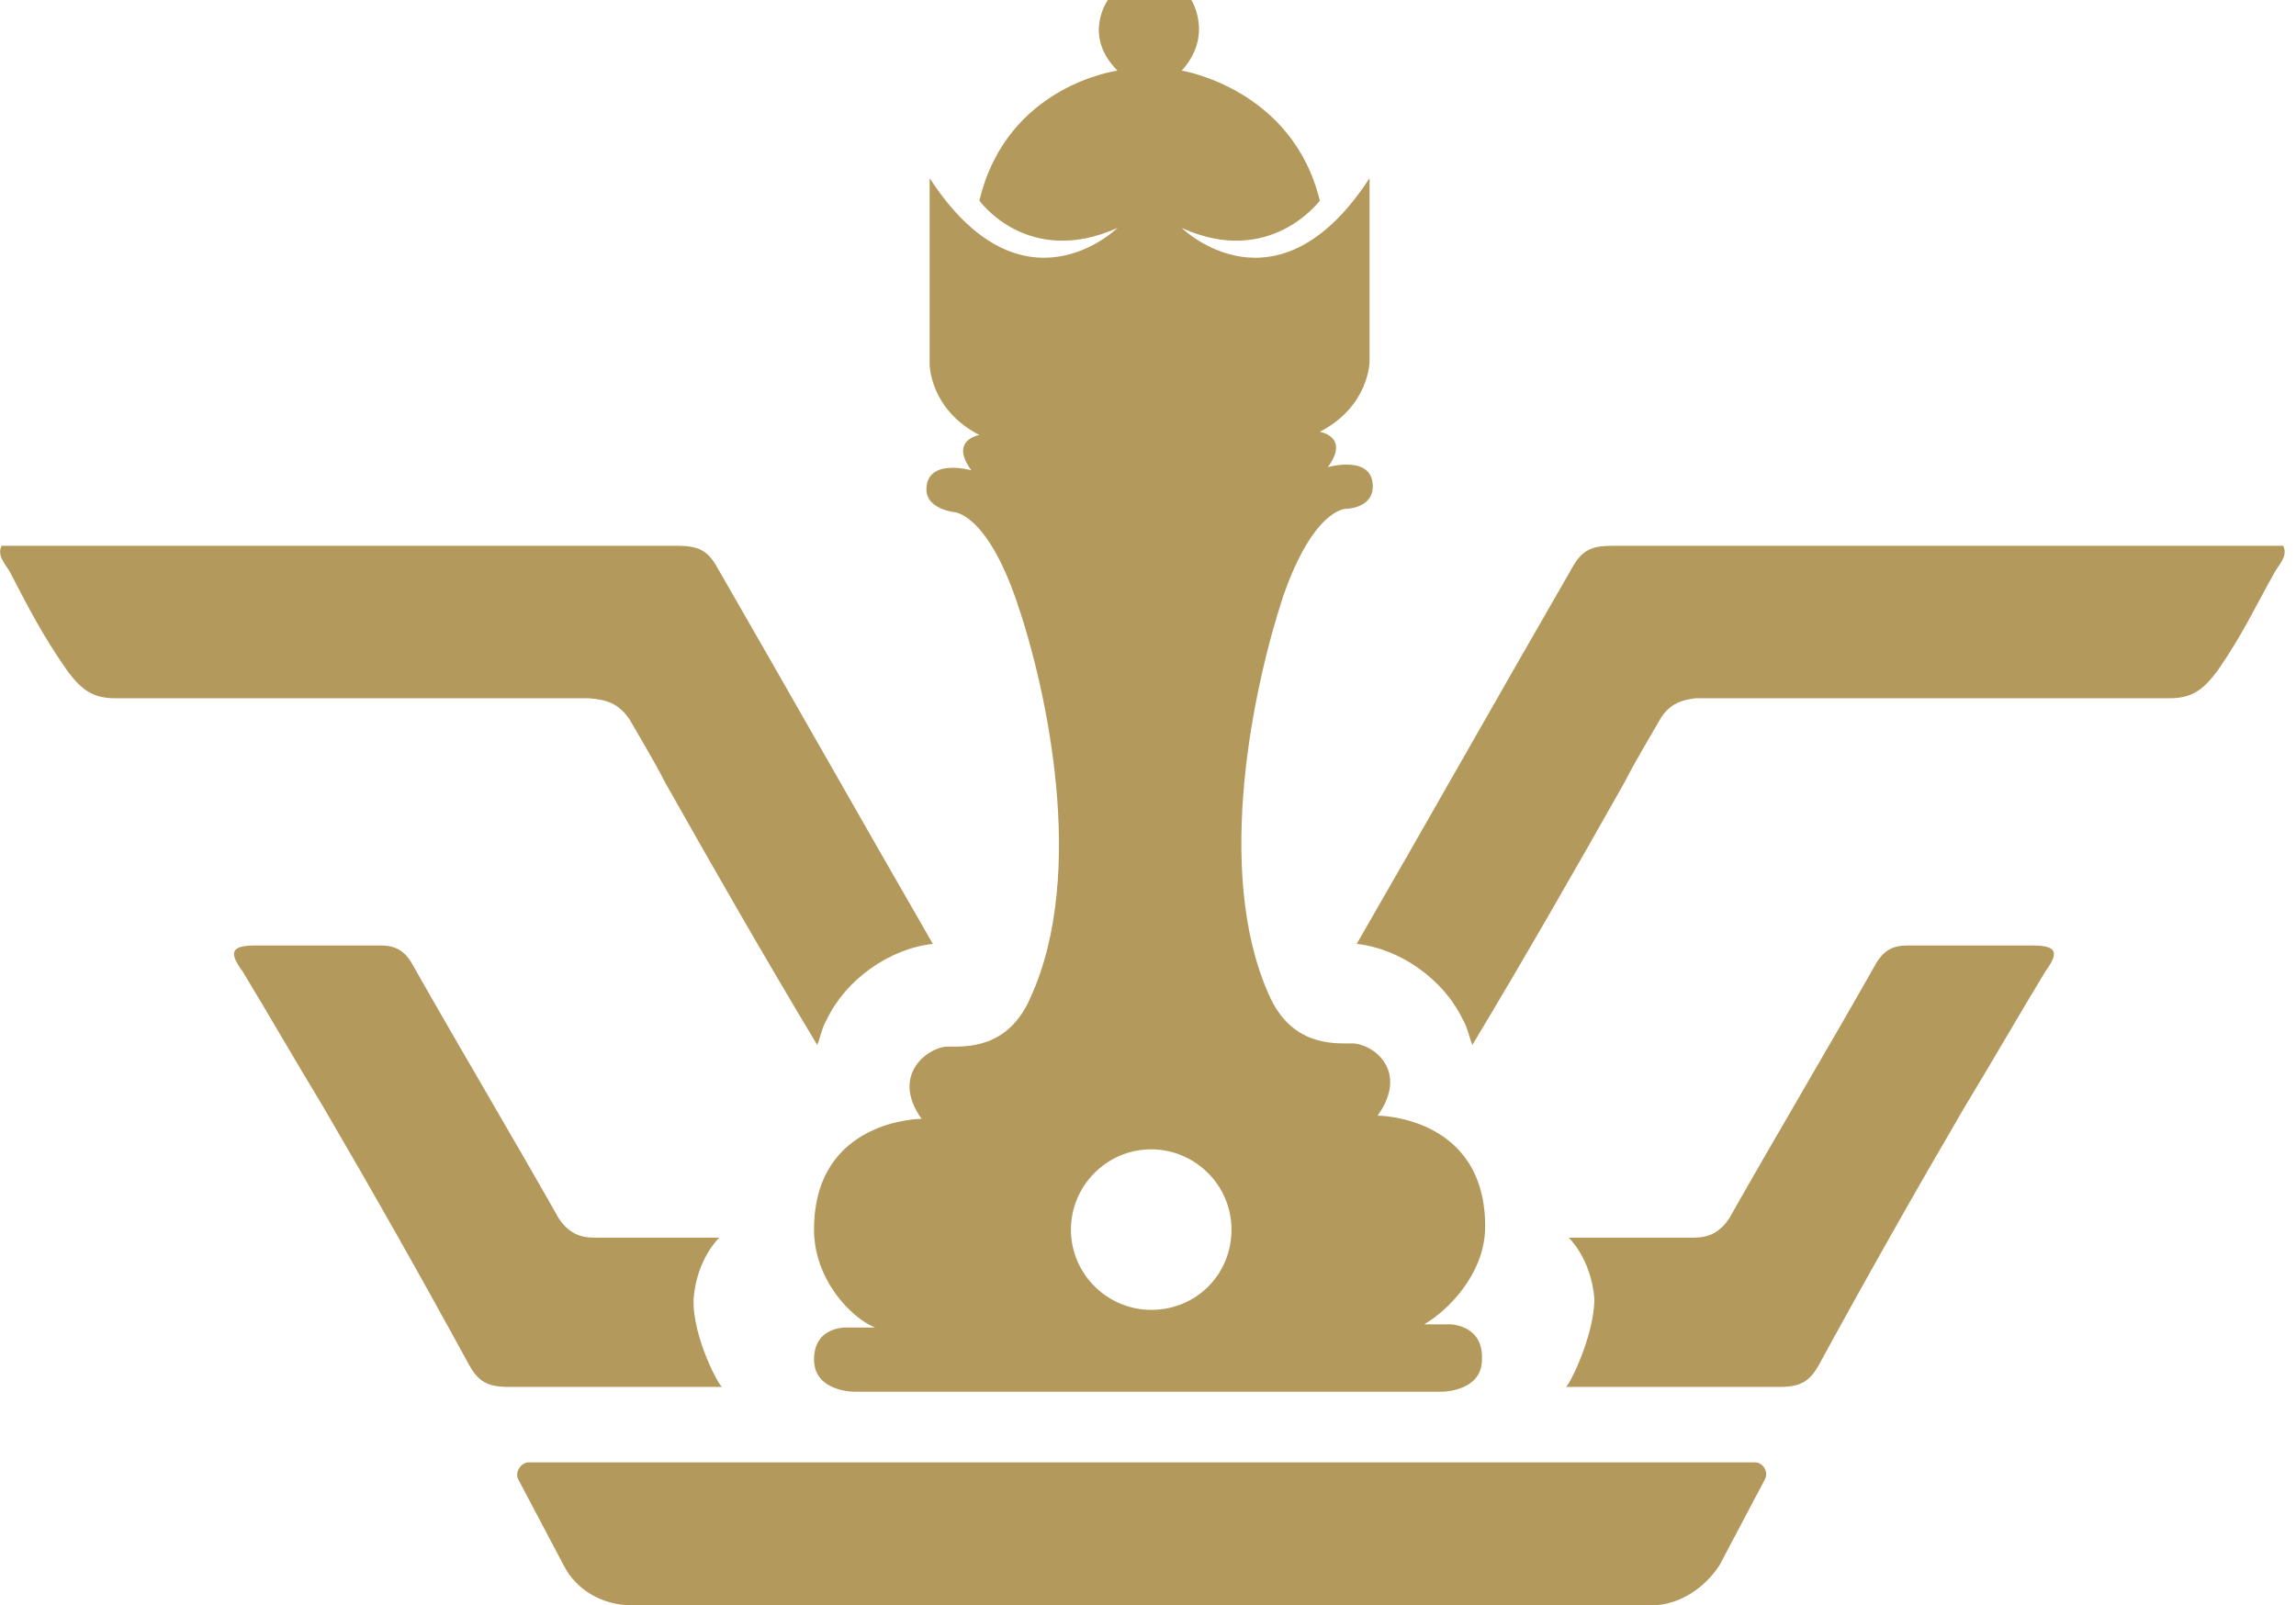 <?xml version="1.0" encoding="utf-8"?>
<!-- Generator: Adobe Illustrator 25.0.0, SVG Export Plug-In . SVG Version: 6.00 Build 0)  -->
<svg version="1.1" id="Layer_1" xmlns="http://www.w3.org/2000/svg" xmlns:xlink="http://www.w3.org/1999/xlink" x="0px" y="0px"
	 width="143px" height="100px" viewBox="0 0 143 100" style="enable-background:new 0 0 143 100;" xml:space="preserve">
<style type="text/css">
	.st0{fill:#B4995C;}
</style>
<g>
	<path class="st0" d="M39.2,44.8c0.8,1.4,1.6,2.7,2.2,3.9c3.1,5.5,6.2,10.9,9.5,16.4l0,0c0.2-0.5,0.3-1.1,0.6-1.6
		c1.2-2.5,3.9-4.4,6.6-4.7c-4.5-7.8-8.9-15.6-13.4-23.4c-0.6-1.1-1.2-1.4-2.5-1.4c-13.6,0-27,0-40.6,0H0.1c-0.3,0.6,0.2,1.1,0.5,1.6
		c1.2,2.3,2,3.9,3.6,6.2c0.9,1.2,1.6,1.7,3,1.7c9.8,0,19.7,0,29.5,0C37.8,43.6,38.5,43.8,39.2,44.8"/>
	<path class="st0" d="M90.3,82.5h-1.6c1.4-0.8,3.8-3.1,3.8-6.1c0-6.9-6.7-6.9-6.7-6.9c2-2.8-0.3-4.5-1.6-4.5c-1.1,0-3.8,0.2-5.2-3.1
		c-3.4-7.7-0.9-19.2,0.9-24.7c1.9-5.5,3.9-5.5,3.9-5.5s1.7,0,1.7-1.4c0-2-2.8-1.2-2.8-1.2c1.4-1.9-0.5-2.2-0.5-2.2
		c3.1-1.6,3.1-4.4,3.1-4.4V11.1c-5.8,8.9-11.7,3.1-11.7,3.1c5.5,2.5,8.6-1.7,8.6-1.7c-1.7-7-8.6-8.1-8.6-8.1c2-2.2,0.6-4.4,0.6-4.4
		h-2.7H69c0,0-1.6,2.2,0.6,4.4c0,0-6.9,0.9-8.6,8.1c0,0,3,4.2,8.6,1.7c0,0-5.9,5.8-11.7-3.1v11.6c0,0,0,2.8,3.1,4.4
		c0,0-1.9,0.3-0.5,2.2c0,0-2.8-0.8-2.8,1.2c0,1.2,1.7,1.4,1.7,1.4s2,0,3.9,5.5c1.9,5.5,4.4,17,0.9,24.7c-1.4,3.3-4.1,3.1-5.2,3.1
		c-1.1,0-3.6,1.7-1.6,4.5c0,0-6.7,0-6.7,6.9c0,3.1,2.3,5.5,3.8,6.1h-1.6c0,0-2.2-0.2-2.2,2c0,2,2.5,2,2.5,2h18.3h18.3
		c0,0,2.5,0,2.5-2C92.4,82.5,90.3,82.5,90.3,82.5 M71.7,81.6c-2.7,0-5-2.2-5-5c0-2.7,2.2-5,5-5c2.7,0,5,2.2,5,5S74.5,81.6,71.7,81.6
		"/>
	<path class="st0" d="M103.4,44.8c-0.8,1.4-1.6,2.7-2.2,3.9c-3.1,5.5-6.2,10.9-9.5,16.4l0,0c-0.2-0.5-0.3-1.1-0.6-1.6
		c-1.2-2.5-3.9-4.4-6.6-4.7c4.5-7.8,8.9-15.6,13.4-23.4c0.6-1.1,1.2-1.4,2.5-1.4c13.6,0,27,0,40.6,0h1.2c0.3,0.6-0.2,1.1-0.5,1.6
		c-1.3,2.3-2,3.9-3.6,6.2c-0.9,1.2-1.6,1.7-3,1.7c-9.8,0-19.7,0-29.5,0C104.8,43.6,104,43.8,103.4,44.8"/>
	<path class="st0" d="M99.3,80.9c-0.2-2.5-1.6-3.8-1.6-3.8c2.7,0,5.2,0,7.8,0c0.9,0,1.6-0.3,2.2-1.2c3-5.3,6.1-10.5,9.1-15.8
		c0.5-0.9,1.1-1.2,2-1.2c2.7,0,5.2,0,7.8,0c1.6,0,1.6,0.5,0.8,1.6c-1.7,2.8-3.3,5.6-5,8.4c-3.1,5.3-6.1,10.6-9.1,16.1
		c-0.6,1.1-1.2,1.4-2.5,1.4c-4.4,0-8.9,0-13.3,0C97.6,86.6,99.3,83.3,99.3,80.9"/>
	<path class="st0" d="M43.2,80.9c0.2-2.5,1.6-3.8,1.6-3.8c-2.7,0-5.2,0-7.8,0c-0.9,0-1.6-0.3-2.2-1.2c-3-5.3-6.1-10.5-9.1-15.8
		c-0.5-0.9-1.1-1.2-2-1.2c-2.7,0-5.2,0-7.8,0c-1.6,0-1.6,0.5-0.8,1.6c1.7,2.8,3.3,5.6,5,8.4c3.1,5.3,6.1,10.6,9.1,16.1
		c0.6,1.1,1.2,1.4,2.5,1.4c4.4,0,8.9,0,13.3,0C44.9,86.6,43.1,83.3,43.2,80.9"/>
	<path class="st0" d="M102.9,100H39.3c-1.7,0-3.4-0.9-4.2-2.5l-2.8-5.3c-0.3-0.5,0.2-1.1,0.6-1.1h76.4c0.5,0,0.9,0.6,0.6,1.1
		l-2.8,5.3C106.2,98.9,104.6,100,102.9,100"/>
</g>
</svg>
